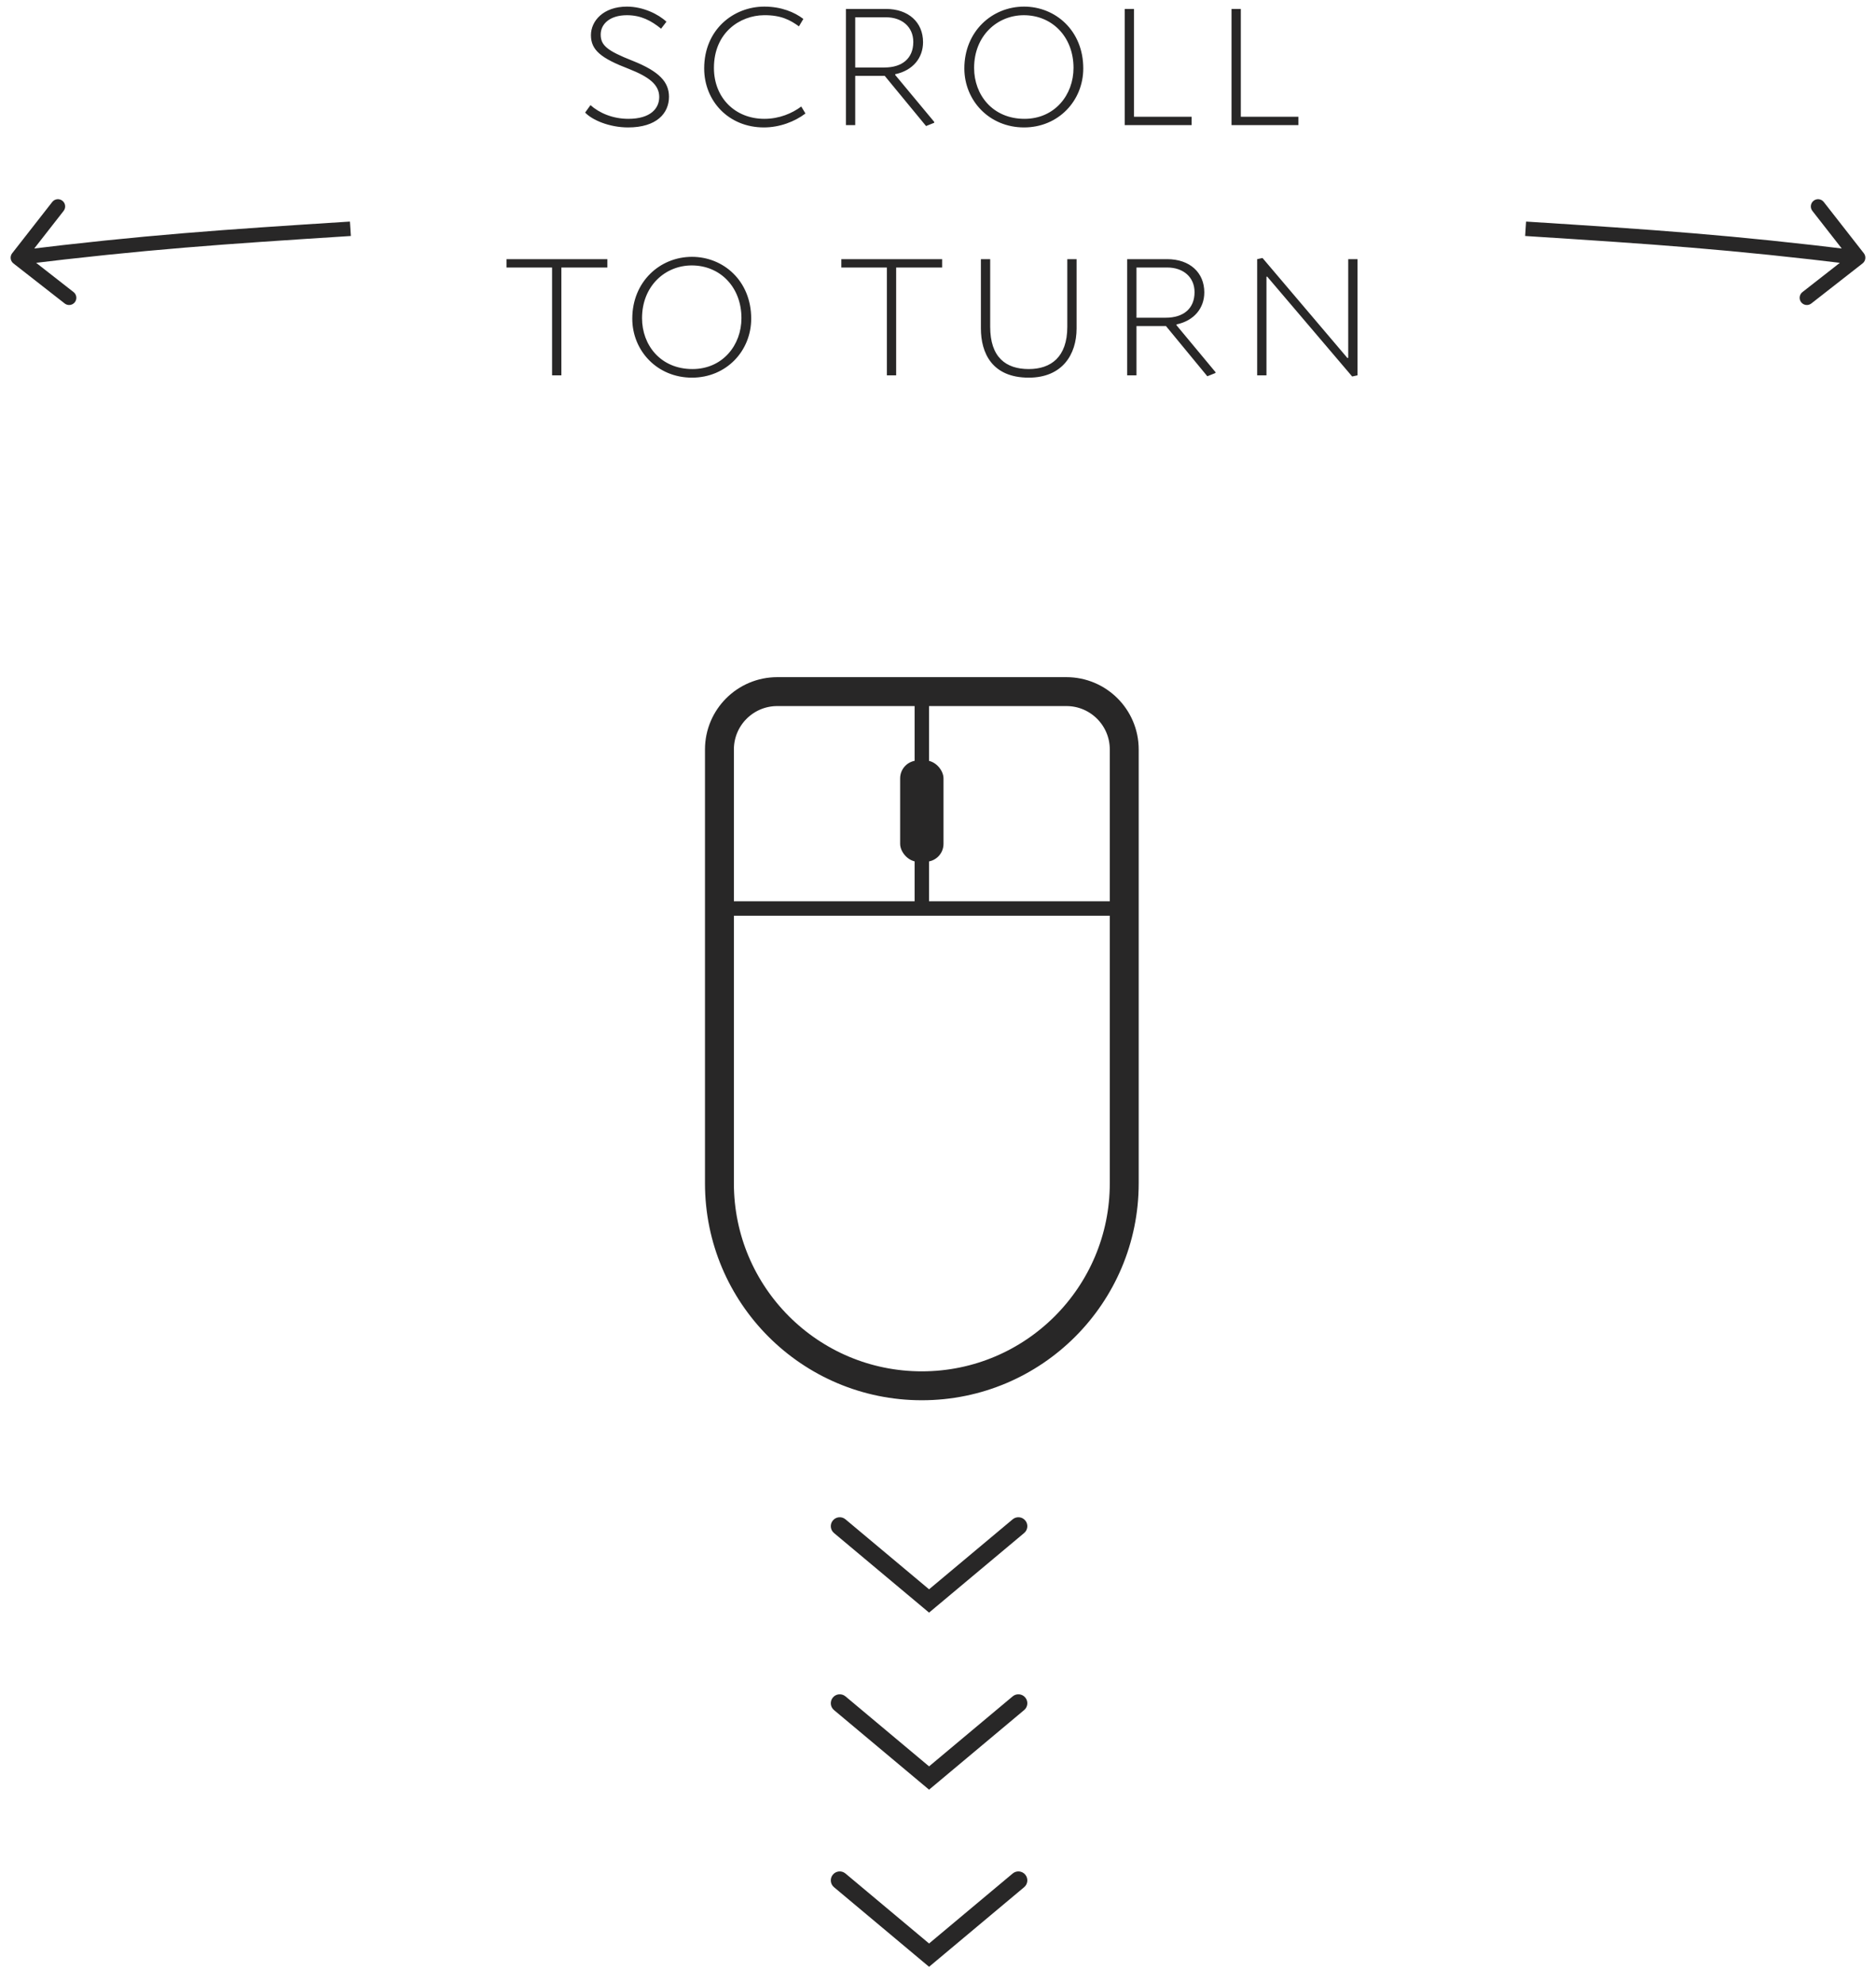 <svg width="105" height="111" viewBox="0 0 105 111" fill="none" xmlns="http://www.w3.org/2000/svg">
<g id="scrollIndicator">
<g id="turnArrows">
<path id="rightArrow" d="M104.249 14.738C104.425 14.6 104.456 14.346 104.319 14.17L102.076 11.301C101.939 11.125 101.684 11.094 101.508 11.232C101.332 11.369 101.301 11.623 101.439 11.8L103.432 14.35L100.882 16.343C100.706 16.48 100.675 16.735 100.812 16.911C100.95 17.087 101.204 17.118 101.38 16.98L104.249 14.738ZM85.363 13.204C92.539 13.662 96.81 13.946 103.951 14.821L104.049 14.018C96.884 13.139 92.594 12.855 85.415 12.397L85.363 13.204Z" fill="#282727"/>
<path id="leftArrow" d="M0.681 14.17C0.544 14.346 0.575 14.6 0.751 14.738L3.62 16.98C3.796 17.118 4.05 17.087 4.188 16.911C4.325 16.735 4.294 16.48 4.118 16.343L1.568 14.35L3.561 11.8C3.699 11.623 3.668 11.369 3.492 11.232C3.316 11.094 3.061 11.125 2.924 11.301L0.681 14.17ZM19.585 12.397C12.406 12.855 8.116 13.139 0.951 14.018L1.049 14.821C8.19 13.946 12.461 13.662 19.637 13.204L19.585 12.397Z" fill="#282727"/>
</g>
<g id="mouse">
<path id="Vector 4" d="M51.595 39.098V50.831H62.519H40.267" stroke="#282727" stroke-width="0.809"/>
<path id="Rectangle 1" d="M43.504 38.696H59.687C61.475 38.696 62.924 40.145 62.924 41.932V66.207C62.924 72.464 57.852 77.536 51.595 77.536C45.339 77.536 40.267 72.464 40.267 66.207V41.932C40.267 40.145 41.716 38.696 43.504 38.696Z" stroke="#282727" stroke-width="1.618"/>
<rect id="Rectangle 2" x="50.381" y="42.551" width="2.427" height="5.664" rx="1" fill="#282727"/>
</g>
<g id="downArrows">
<path id="down1" d="M47.321 85.007C47.109 84.83 46.794 84.858 46.617 85.07C46.439 85.281 46.467 85.597 46.679 85.774L47.321 85.007ZM52 89.575L51.679 89.958L52 90.227L52.321 89.958L52 89.575ZM57.321 85.774C57.533 85.597 57.561 85.281 57.383 85.07C57.206 84.858 56.891 84.83 56.679 85.007L57.321 85.774ZM46.679 85.774L51.679 89.958L52.321 89.191L47.321 85.007L46.679 85.774ZM52.321 89.958L57.321 85.774L56.679 85.007L51.679 89.191L52.321 89.958Z" fill="#282727"/>
<path id="down2" d="M47.321 94.913C47.109 94.736 46.794 94.764 46.617 94.976C46.439 95.188 46.467 95.503 46.679 95.68L47.321 94.913ZM52 99.481L51.679 99.865L52 100.133L52.321 99.865L52 99.481ZM57.321 95.68C57.533 95.503 57.561 95.188 57.383 94.976C57.206 94.764 56.891 94.736 56.679 94.913L57.321 95.68ZM46.679 95.68L51.679 99.865L52.321 99.098L47.321 94.913L46.679 95.68ZM52.321 99.865L57.321 95.68L56.679 94.913L51.679 99.098L52.321 99.865Z" fill="#282727"/>
<path id="down3" d="M47.321 104.824C47.109 104.646 46.794 104.674 46.617 104.886C46.439 105.098 46.467 105.413 46.679 105.59L47.321 104.824ZM52 109.391L51.679 109.775L52 110.043L52.321 109.775L52 109.391ZM57.321 105.59C57.533 105.413 57.561 105.098 57.383 104.886C57.206 104.674 56.891 104.646 56.679 104.824L57.321 105.59ZM46.679 105.59L51.679 109.775L52.321 109.008L47.321 104.824L46.679 105.59ZM52.321 109.775L57.321 105.59L56.679 104.824L51.679 109.008L52.321 109.775Z" fill="#282727"/>
</g>
<path id="scrollToTurn" d="M32.75 6.298C33.14 6.714 34.102 7.13 35.155 7.13C36.754 7.13 37.443 6.337 37.443 5.414C37.443 4.595 36.91 3.997 35.402 3.399C33.985 2.84 33.621 2.541 33.621 1.93C33.621 1.358 34.115 0.851 35.09 0.851C35.883 0.851 36.455 1.163 37.001 1.605L37.3 1.215C36.858 0.799 36 0.37 35.09 0.37C33.764 0.37 33.075 1.176 33.075 1.969C33.075 2.801 33.634 3.256 35.194 3.854C36.351 4.309 36.897 4.751 36.897 5.427C36.897 6.064 36.416 6.649 35.168 6.649C34.297 6.649 33.543 6.324 33.049 5.882L32.75 6.298ZM44.964 1.059C44.47 0.682 43.729 0.37 42.78 0.37C41.051 0.37 39.413 1.657 39.413 3.828C39.413 5.648 40.778 7.13 42.754 7.13C43.638 7.13 44.483 6.805 45.081 6.35L44.847 5.96C44.34 6.337 43.625 6.649 42.78 6.649C41.142 6.649 39.959 5.466 39.959 3.802C39.959 1.813 41.428 0.864 42.754 0.851C43.729 0.838 44.249 1.137 44.717 1.475L44.964 1.059ZM50.103 4.153C51.091 3.945 51.663 3.243 51.663 2.359C51.663 1.254 50.857 0.5 49.583 0.5H47.347V7H47.867V4.244H49.518L51.832 7.052L52.287 6.87V6.818L50.103 4.192V4.153ZM51.117 2.346C51.117 3.269 50.493 3.776 49.505 3.776H47.867V0.968H49.596C50.48 0.968 51.117 1.501 51.117 2.346ZM60.631 3.828C60.631 1.709 59.071 0.37 57.316 0.37C55.522 0.37 53.975 1.761 53.975 3.828C53.975 5.622 55.366 7.13 57.316 7.13C59.24 7.13 60.631 5.635 60.631 3.828ZM60.085 3.802C60.085 5.31 59.032 6.649 57.342 6.649C55.561 6.649 54.521 5.31 54.521 3.802C54.521 1.995 55.821 0.851 57.303 0.851C58.889 0.851 60.085 2.06 60.085 3.802ZM63.47 0.5H62.95V7H66.694V6.532H63.47V0.5ZM69.449 0.5H68.929V7H72.673V6.532H69.449V0.5ZM33.994 14.968V14.5H28.352V14.968H30.9V21H31.42V14.968H33.994ZM42.045 17.828C42.045 15.709 40.485 14.37 38.73 14.37C36.936 14.37 35.389 15.761 35.389 17.828C35.389 19.622 36.78 21.13 38.73 21.13C40.654 21.13 42.045 19.635 42.045 17.828ZM41.499 17.802C41.499 19.31 40.446 20.649 38.756 20.649C36.975 20.649 35.935 19.31 35.935 17.802C35.935 15.995 37.235 14.851 38.717 14.851C40.303 14.851 41.499 16.06 41.499 17.802ZM52.732 14.968V14.5H47.09V14.968H49.638V21H50.158V14.968H52.732ZM60.257 14.5H59.737V18.283C59.737 19.986 58.814 20.649 57.579 20.649C56.305 20.649 55.421 19.999 55.421 18.283V14.5H54.901V18.374C54.901 19.752 55.525 21.13 57.579 21.13C59.451 21.13 60.257 19.843 60.257 18.374V14.5ZM65.845 18.153C66.833 17.945 67.405 17.243 67.405 16.359C67.405 15.254 66.599 14.5 65.325 14.5H63.089V21H63.609V18.244H65.26L67.574 21.052L68.029 20.87V20.818L65.845 18.192V18.153ZM66.859 16.346C66.859 17.269 66.235 17.776 65.247 17.776H63.609V14.968H65.338C66.222 14.968 66.859 15.501 66.859 16.346ZM70.663 14.435L70.364 14.5V21H70.884V15.488L70.923 15.475L75.681 21.065L75.98 21V14.5H75.46V20.012L75.421 20.038L70.663 14.435Z" fill="#282727"/>
</g>
</svg>
